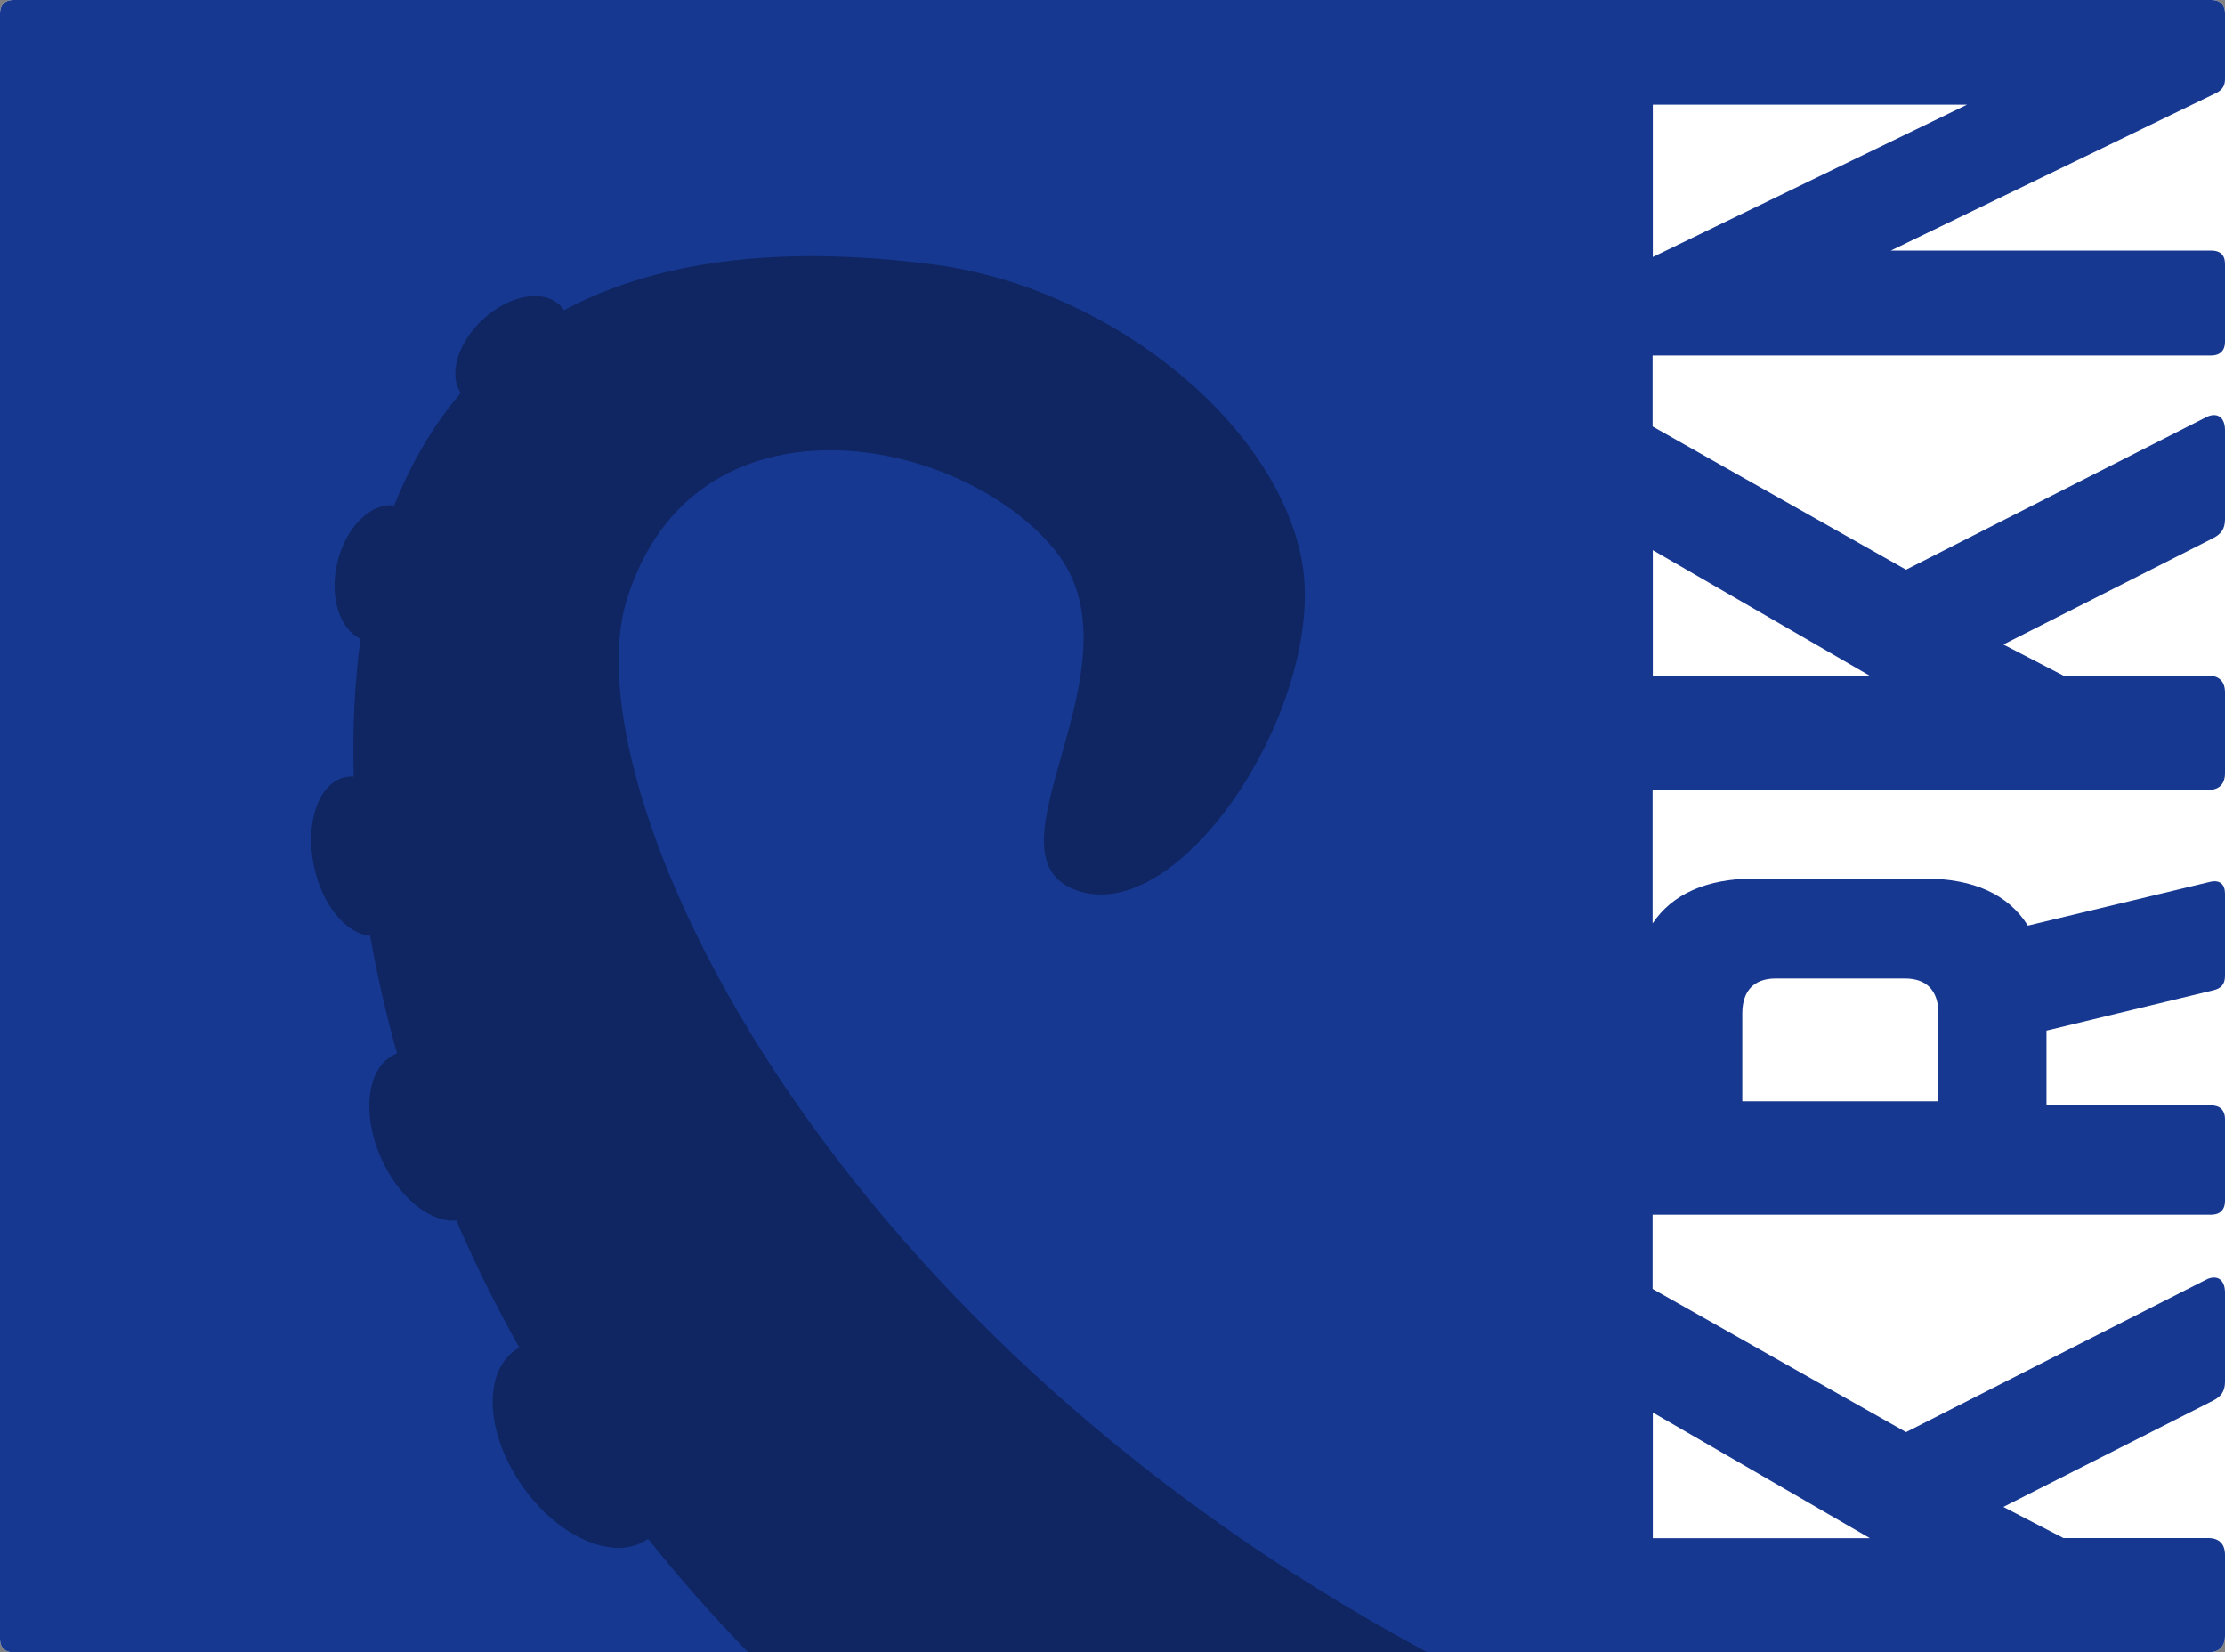 <?xml version="1.0" encoding="UTF-8" standalone="no"?>
<svg width="808px" height="600px" viewBox="0 0 808 600" version="1.1" xmlns="http://www.w3.org/2000/svg" xmlns:xlink="http://www.w3.org/1999/xlink" xmlns:sketch="http://www.bohemiancoding.com/sketch/ns">
    <rect x="0" y="0" width="808" height="600" fill="#808080" stroke="none"/>
    <!-- Generator: Sketch 3.0.1 (7597) - http://www.bohemiancoding.com/sketch -->
    <title>Logo</title>
    <description>Created with Sketch.</description>
    <defs></defs>
    <g id="Logo-vaguement-carré" stroke="none" stroke-width="1" fill="none" fill-rule="evenodd" sketch:type="MSPage">
        <g id="Logo" sketch:type="MSArtboardGroup">
            <g sketch:type="MSLayerGroup">
                <path d="M808,4.836 C808,1.814 806.157,0 803.085,0 L4.917,0 C1.844,0 0,1.814 0,4.836 L0,595.162 C0,598.185 1.844,600 4.917,600 L801.857,600 C805.851,600 808,597.863 808,593.894 L808,4.836" id="Fond-blanc" fill="#FFFFFF" sketch:type="MSShapeGroup"></path>
                <path d="M808,28.717 L808,4.836 C808,1.814 806.157,0 803.085,0 L4.917,0 C1.844,0 0,1.814 0,4.836 L0,595.162 C0,598.185 1.844,600 4.917,600 L801.857,600 C805.851,600 808,597.863 808,593.894 L808,564.587 C808,560.618 805.851,558.481 801.857,558.481 L749.323,558.481 L727.51,547.187 L803.391,508.721 C806.465,507.195 808,505.363 808,501.7 L808,469.341 C808,464.456 804.929,462.625 800.936,464.762 L692.179,520.017 L600.322,468.12 L600.134,468.017 L600.134,441.054 L803.085,441.054 C806.157,441.054 808,439.223 808,436.172 L808,406.273 C808,403.221 806.157,401.391 803.085,401.391 L743.178,401.391 L743.178,374.238 L803.7,359.593 C806.465,358.983 808,357.457 808,354.406 L808,324.507 C808,321.151 806.157,319.32 802.472,320.236 L736.419,336.101 C729.353,324.812 716.756,319.015 698.939,319.015 L637.188,319.015 C619.773,319.015 607.314,324.6 600.134,335.293 L600.134,286.84 L801.857,286.84 C805.851,286.84 808,284.703 808,280.736 L808,251.429 C808,247.46 805.851,245.323 801.857,245.323 L749.323,245.323 L727.51,234.029 L803.391,195.563 C806.465,194.037 808,192.205 808,188.542 L808,156.183 C808,151.298 804.929,149.465 800.936,151.602 L692.179,206.857 L600.322,154.962 L600.134,154.859 L600.134,129.079 L803.085,129.079 C806.157,129.079 808,127.264 808,124.241 L808,95.826 C808,92.502 806.157,90.989 803.085,90.989 L686.651,90.989 L804.008,34.158 C806.772,32.949 808,31.438 808,28.717 M679.038,558.525 L600.209,558.525 L600.209,512.903 L679.038,558.525 M632.709,368.039 C632.709,359.759 636.955,355.3 644.839,355.3 L691.802,355.3 C699.687,355.3 703.932,359.759 703.932,368.039 L703.932,399.885 L632.709,399.885 L632.709,368.039 M679.038,245.392 L600.209,245.392 L600.209,199.77 L679.038,245.392 M600.209,93.318 L600.209,38.018 L714.304,38.018 L600.209,93.318" id="Carré-&amp;-lettres" fill="#163891" sketch:type="MSShapeGroup"></path>
                <path d="M294.773,93 C265.362,93 233.07,97.528 204.776,112.642 C204.436,112.109 204.047,111.606 203.608,111.136 C201.323,108.688 198.032,107.513 194.292,107.513 C188.333,107.513 181.234,110.496 175.251,116.072 C166.143,124.56 162.85,136.046 167.308,142.692 C157.828,153.819 149.615,167.279 143.161,183.51 C142.734,183.461 142.308,183.439 141.88,183.439 C133.625,183.439 125.279,192.204 122.449,204.455 C119.593,216.822 123.344,228.459 130.906,231.959 C128.844,247.236 127.95,264.026 128.441,281.98 C128.181,281.962 127.918,281.953 127.658,281.953 C126.886,281.953 126.117,282.031 125.353,282.194 C115.723,284.24 110.65,298.742 114.02,314.587 C117.027,328.724 125.739,339.152 134.421,339.785 C136.868,353.678 140.094,367.962 144.166,382.517 C143.91,382.612 143.655,382.715 143.404,382.828 C133.352,387.3 131.121,404.207 138.419,420.591 C144.511,434.264 155.315,443.252 164.565,443.252 C164.952,443.252 165.337,443.237 165.718,443.204 C172.336,458.508 179.931,473.923 188.578,489.327 C188.07,489.609 187.574,489.917 187.094,490.255 C175.235,498.553 176.388,520.648 189.669,539.603 C199.524,553.669 213.288,562.056 224.578,562.056 C228.505,562.056 232.13,561.042 235.189,558.902 L235.357,558.783 C246.457,572.727 258.554,586.497 271.709,600 L518.35,600 C292.99,478.637 207.254,283.931 227.554,217.98 C239.673,178.604 269.929,163.5 301.445,163.5 C332.963,163.5 365.741,178.592 382.946,199.609 C417.354,241.643 353.213,311.861 392.105,323.672 C394.619,324.436 397.19,324.8 399.798,324.8 C437.519,324.8 482.775,248.527 472.311,201.259 C461.125,150.725 400.539,103.907 338.537,95.972 C325.487,94.301 310.544,93 294.773,93" id="Tentacule" fill-opacity="0.32" fill="#000000" sketch:type="MSShapeGroup"></path>
            </g>
        </g>
    </g>
</svg>